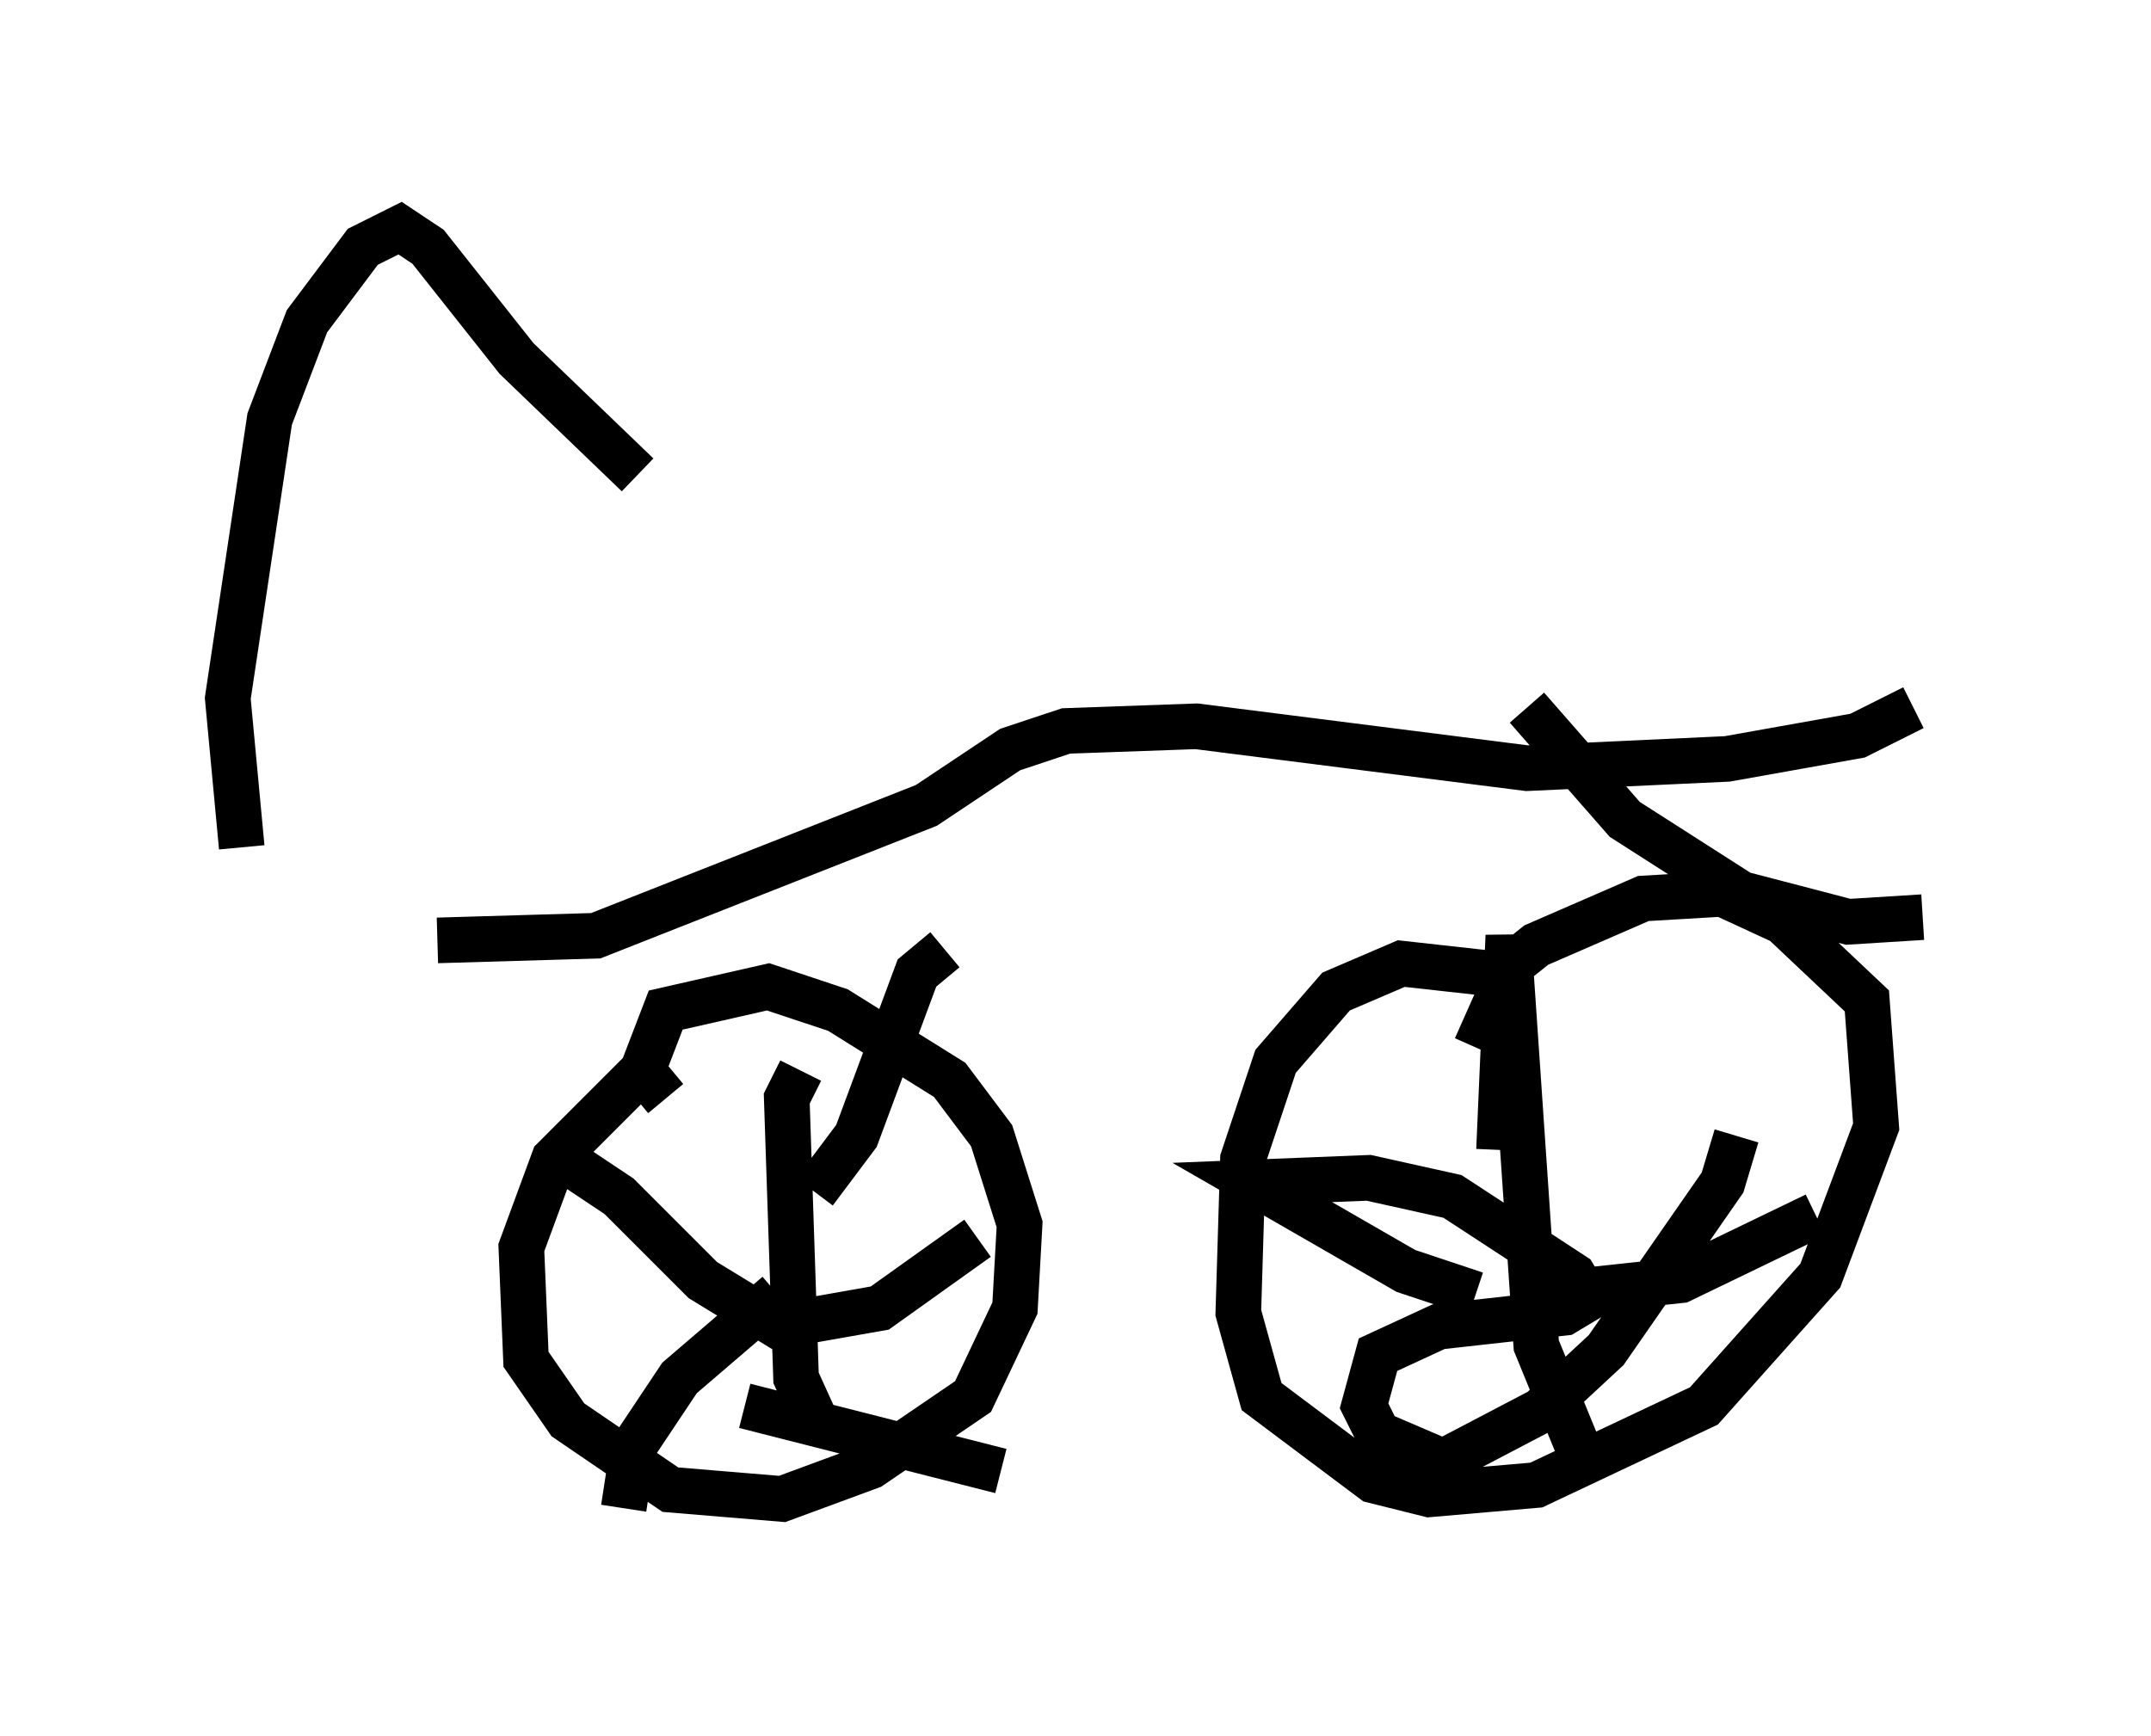 <?xml version="1.0" encoding="utf-8" ?>
<svg baseProfile="full" height="38.073" version="1.1" width="47.159" xmlns="http://www.w3.org/2000/svg" xmlns:ev="http://www.w3.org/2001/xml-events" xmlns:xlink="http://www.w3.org/1999/xlink"><defs /><rect fill="white" height="38.073" width="47.159" x="0" y="0" /><path d="M17.556, 22.252 m-3.471, 1.225 l-1.94, 1.94 -0.715, 1.94 l0.102, 2.45 0.919, 1.327 l2.246, 1.531 2.45, 0.204 l1.94, -0.715 2.246, -1.531 l0.919, -1.94 0.102, -1.838 l-0.613, -1.94 -0.919, -1.225 l-2.45, -1.531 -1.531, -0.51 l-2.246, 0.51 -0.51, 1.327 l0.51, 0.613 m2.96, -0.613 l-0.306, 0.613 0.204, 6.125 l0.51, 1.123 m-0.715, -2.144 l-1.838, -1.123 -1.838, -1.838 l-1.531, -1.021 m5.002, 3.165 l-2.144, 1.838 -1.021, 1.531 l-0.204, 1.327 m3.879, -4.083 l1.735, -0.306 2.144, -1.531 m-5.104, 3.675 l5.615, 1.429 m10.617, -10.923 l-1.838, -0.204 -1.429, 0.613 l-1.327, 1.531 -0.715, 2.144 l-0.102, 3.369 0.51, 1.838 l2.45, 1.838 1.225, 0.306 l2.348, -0.204 3.675, -1.735 l2.552, -2.858 1.225, -3.267 l-0.204, -2.756 -1.838, -1.735 l-1.327, -0.613 -1.735, 0.102 l-2.348, 1.021 -0.51, 0.408 l-0.817, 1.838 m0.51, 2.246 l0.204, -4.696 0.613, 8.983 l0.919, 2.246 m-2.246, -3.369 l-1.531, -0.51 -3.369, -1.94 l2.552, -0.102 1.838, 0.408 l2.654, 1.735 0.306, 0.51 l-0.51, 0.306 -2.756, 0.306 l-1.327, 0.613 -0.306, 1.123 l0.306, 0.613 1.429, 0.613 l2.144, -1.123 1.429, -1.327 l2.552, -3.675 0.306, -1.021 m-4.083, 3.471 l2.858, -0.306 2.96, -1.429 m-30.217, -6.023 l3.471, -0.102 7.248, -2.858 l1.838, -1.225 1.225, -0.408 l2.858, -0.102 7.248, 0.919 l4.39, -0.204 2.858, -0.51 l1.225, -0.613 m-21.234, 5.308 l-0.613, 0.51 -1.327, 3.573 l-0.919, 1.225 m15.619, -10.617 l2.144, 2.45 2.552, 1.633 l2.348, 0.613 1.633, -0.102 m-28.175, -9.698 l-2.654, -2.552 -1.94, -2.45 l-0.613, -0.408 -0.817, 0.408 l-1.225, 1.633 -0.817, 2.144 l-0.919, 6.125 0.306, 3.267 " fill="none" stroke="black" stroke-width="1" /></svg>